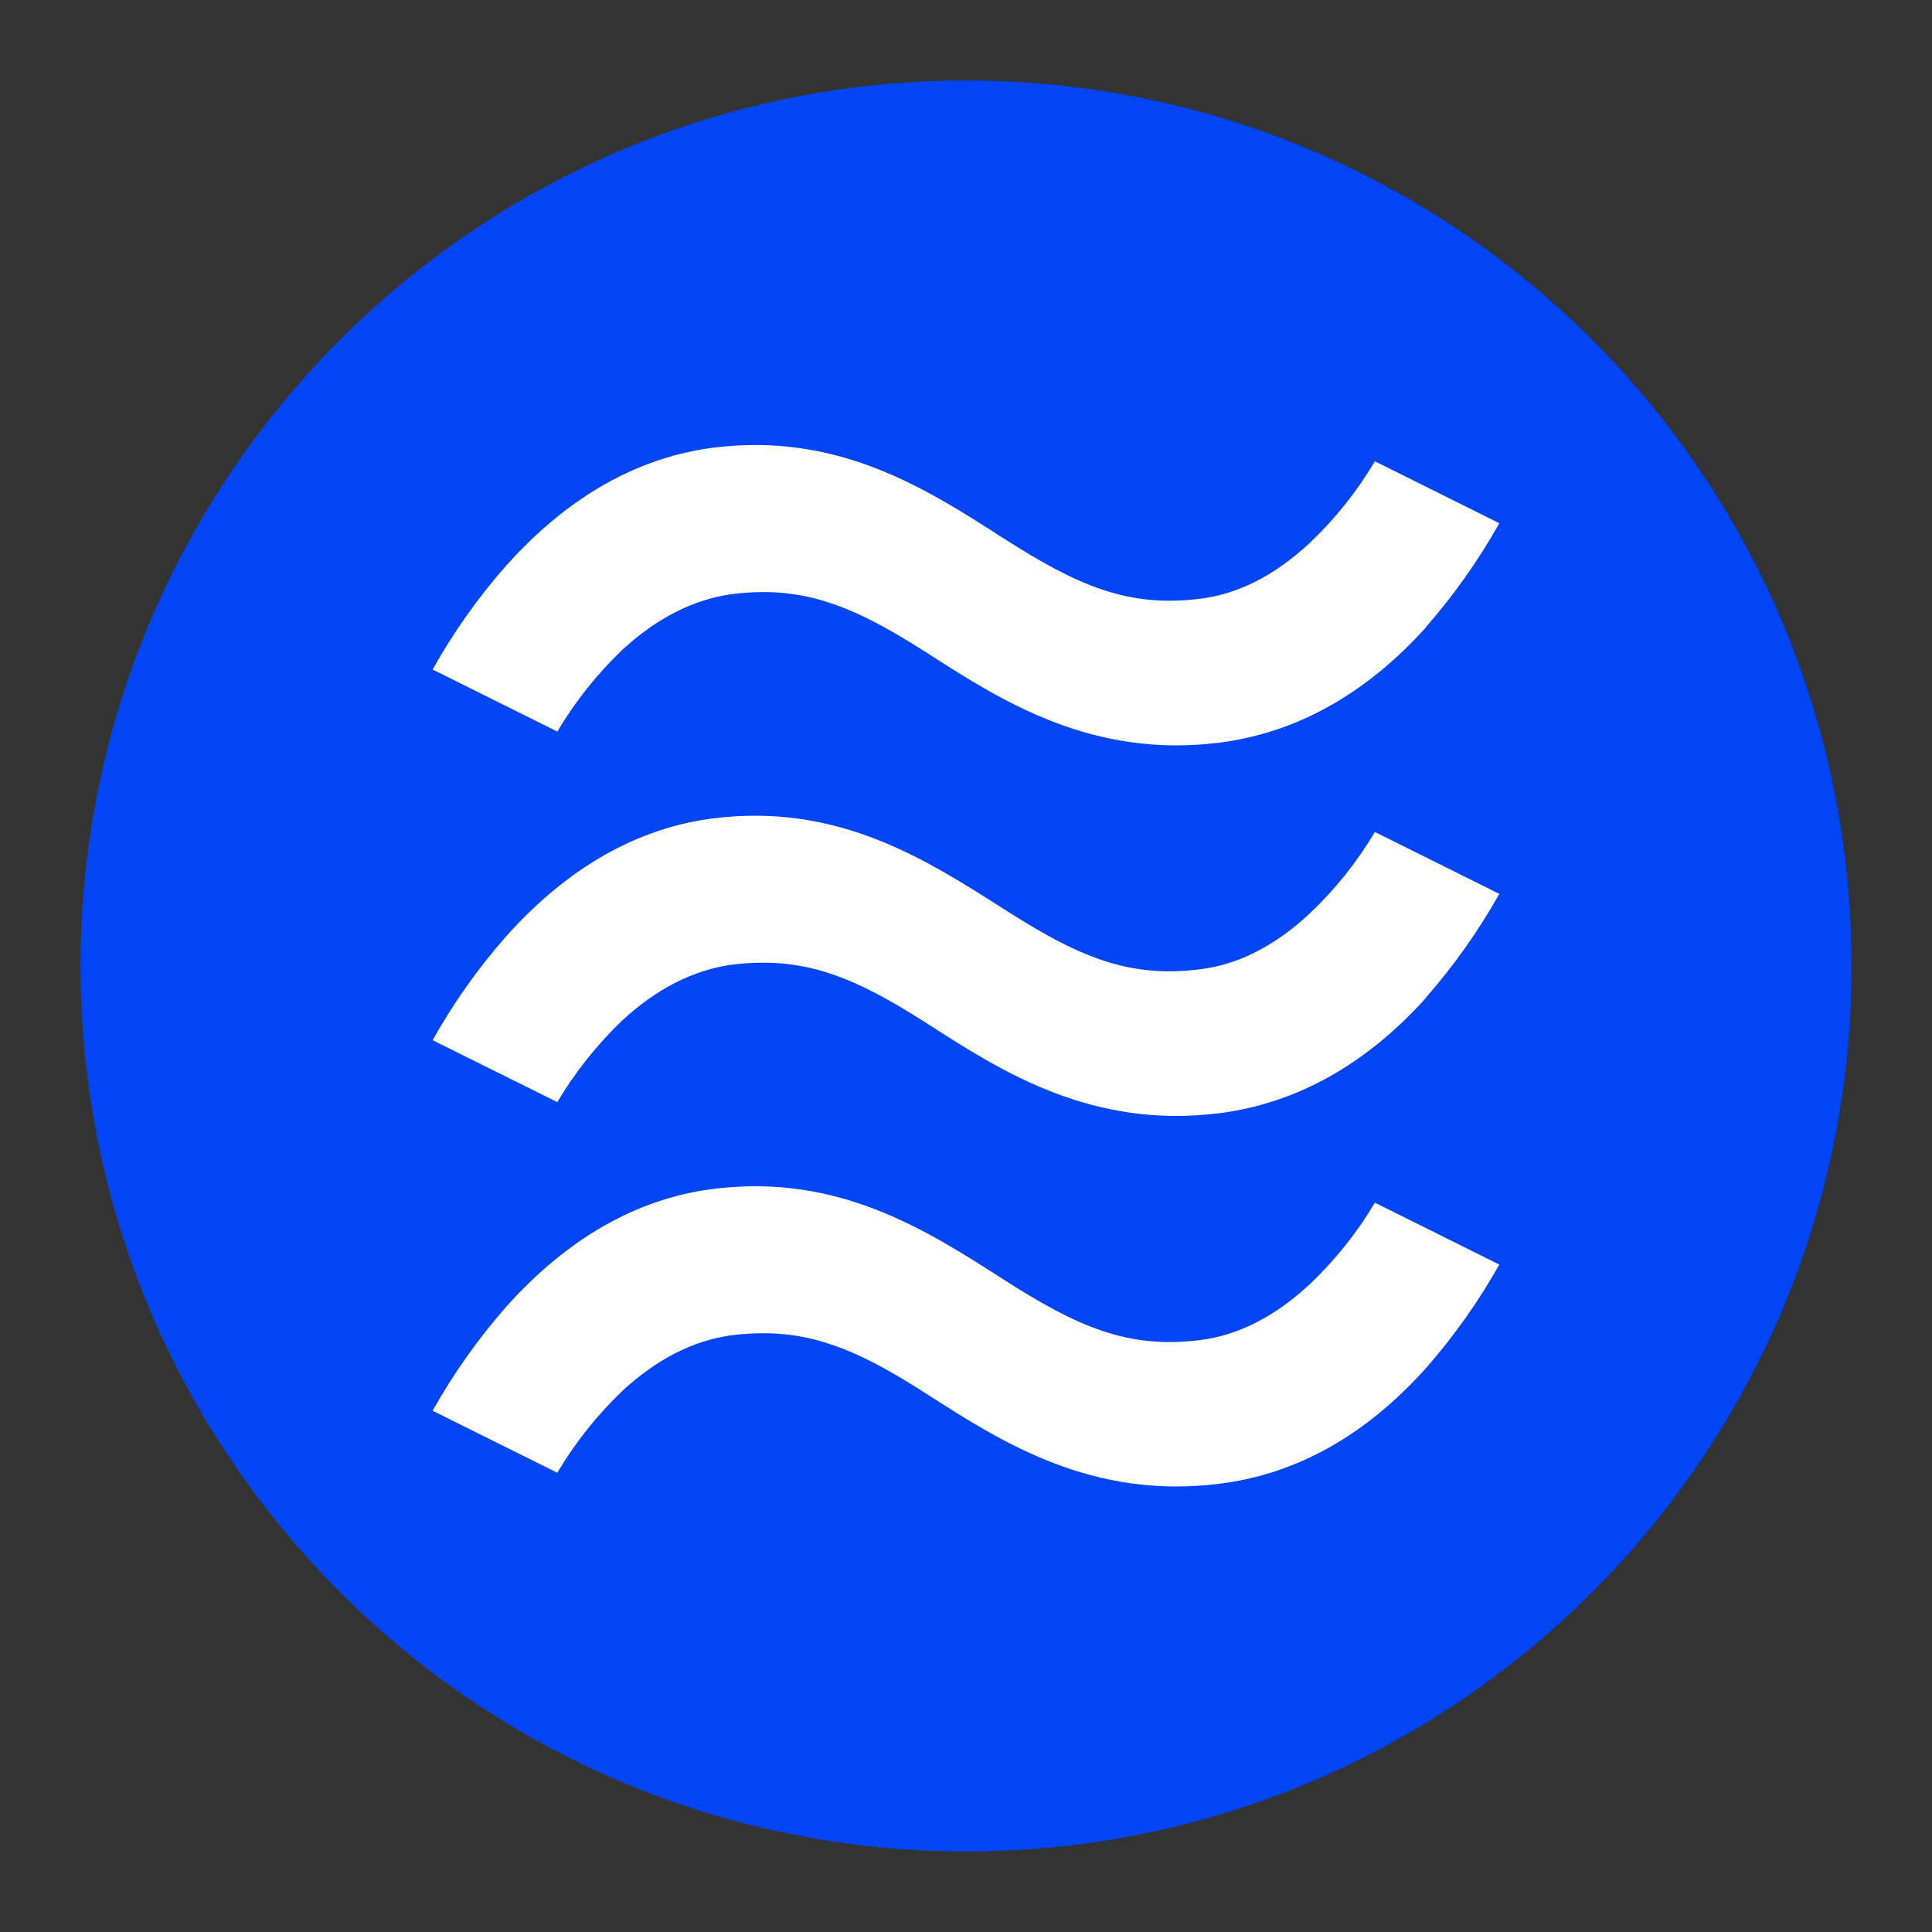<svg width="24" height="24" viewBox="0 0 24 24" fill="none" xmlns="http://www.w3.org/2000/svg">
<rect x="0" y="0" width="24" height="24" fill="#333333" stroke="none"/>
<path d="M12 23C18.075 23 23 18.075 23 12C23 5.925 18.075 1 12 1C5.925 1 1 5.925 1 12C1 18.075 5.925 23 12 23Z" fill="#0245F5"/>
<path d="M17.712 16.997C18.06 16.601 18.366 16.169 18.625 15.709L17.079 14.94C16.857 15.314 16.584 15.655 16.268 15.955C15.838 16.354 15.38 16.588 14.913 16.646C14.012 16.761 13.382 16.482 12.463 15.892C11.498 15.273 10.405 14.572 8.853 14.77C7.912 14.89 7.047 15.384 6.286 16.235C5.938 16.632 5.632 17.064 5.374 17.525L6.923 18.295C7.145 17.921 7.417 17.579 7.731 17.278C8.158 16.884 8.614 16.651 9.089 16.587C9.22 16.571 9.352 16.562 9.484 16.562C10.194 16.562 10.767 16.836 11.541 17.335C12.442 17.913 13.566 18.633 15.153 18.431C16.104 18.313 16.969 17.828 17.712 16.997ZM17.712 12.394C18.06 11.997 18.366 11.564 18.625 11.104L17.079 10.335C16.857 10.709 16.584 11.05 16.268 11.349C15.838 11.75 15.38 11.983 14.913 12.04C14.012 12.156 13.382 11.878 12.463 11.288C11.498 10.674 10.405 9.969 8.853 10.167C7.912 10.288 7.047 10.781 6.286 11.633C5.937 12.029 5.632 12.461 5.374 12.922L6.923 13.691C7.145 13.317 7.417 12.976 7.731 12.675C8.16 12.28 8.614 12.05 9.089 11.984C9.22 11.967 9.352 11.959 9.484 11.959C10.194 11.959 10.767 12.233 11.541 12.73C12.442 13.31 13.566 14.03 15.153 13.828C16.111 13.704 16.974 13.22 17.72 12.389L17.712 12.394ZM17.712 7.791C18.06 7.394 18.366 6.961 18.625 6.5L17.079 5.73C16.857 6.105 16.584 6.447 16.268 6.746C15.838 7.147 15.38 7.38 14.913 7.437C14.012 7.552 13.382 7.274 12.463 6.685C11.499 6.065 10.406 5.364 8.854 5.562C7.912 5.685 7.049 6.176 6.287 7.027C5.938 7.423 5.632 7.856 5.374 8.317L6.923 9.088C7.145 8.714 7.417 8.372 7.731 8.072C8.16 7.677 8.614 7.447 9.089 7.381C9.22 7.364 9.352 7.355 9.484 7.355C10.194 7.355 10.767 7.63 11.541 8.127C12.442 8.706 13.565 9.426 15.153 9.225C16.111 9.101 16.974 8.617 17.72 7.786L17.712 7.791Z" fill="white"/>
</svg>
